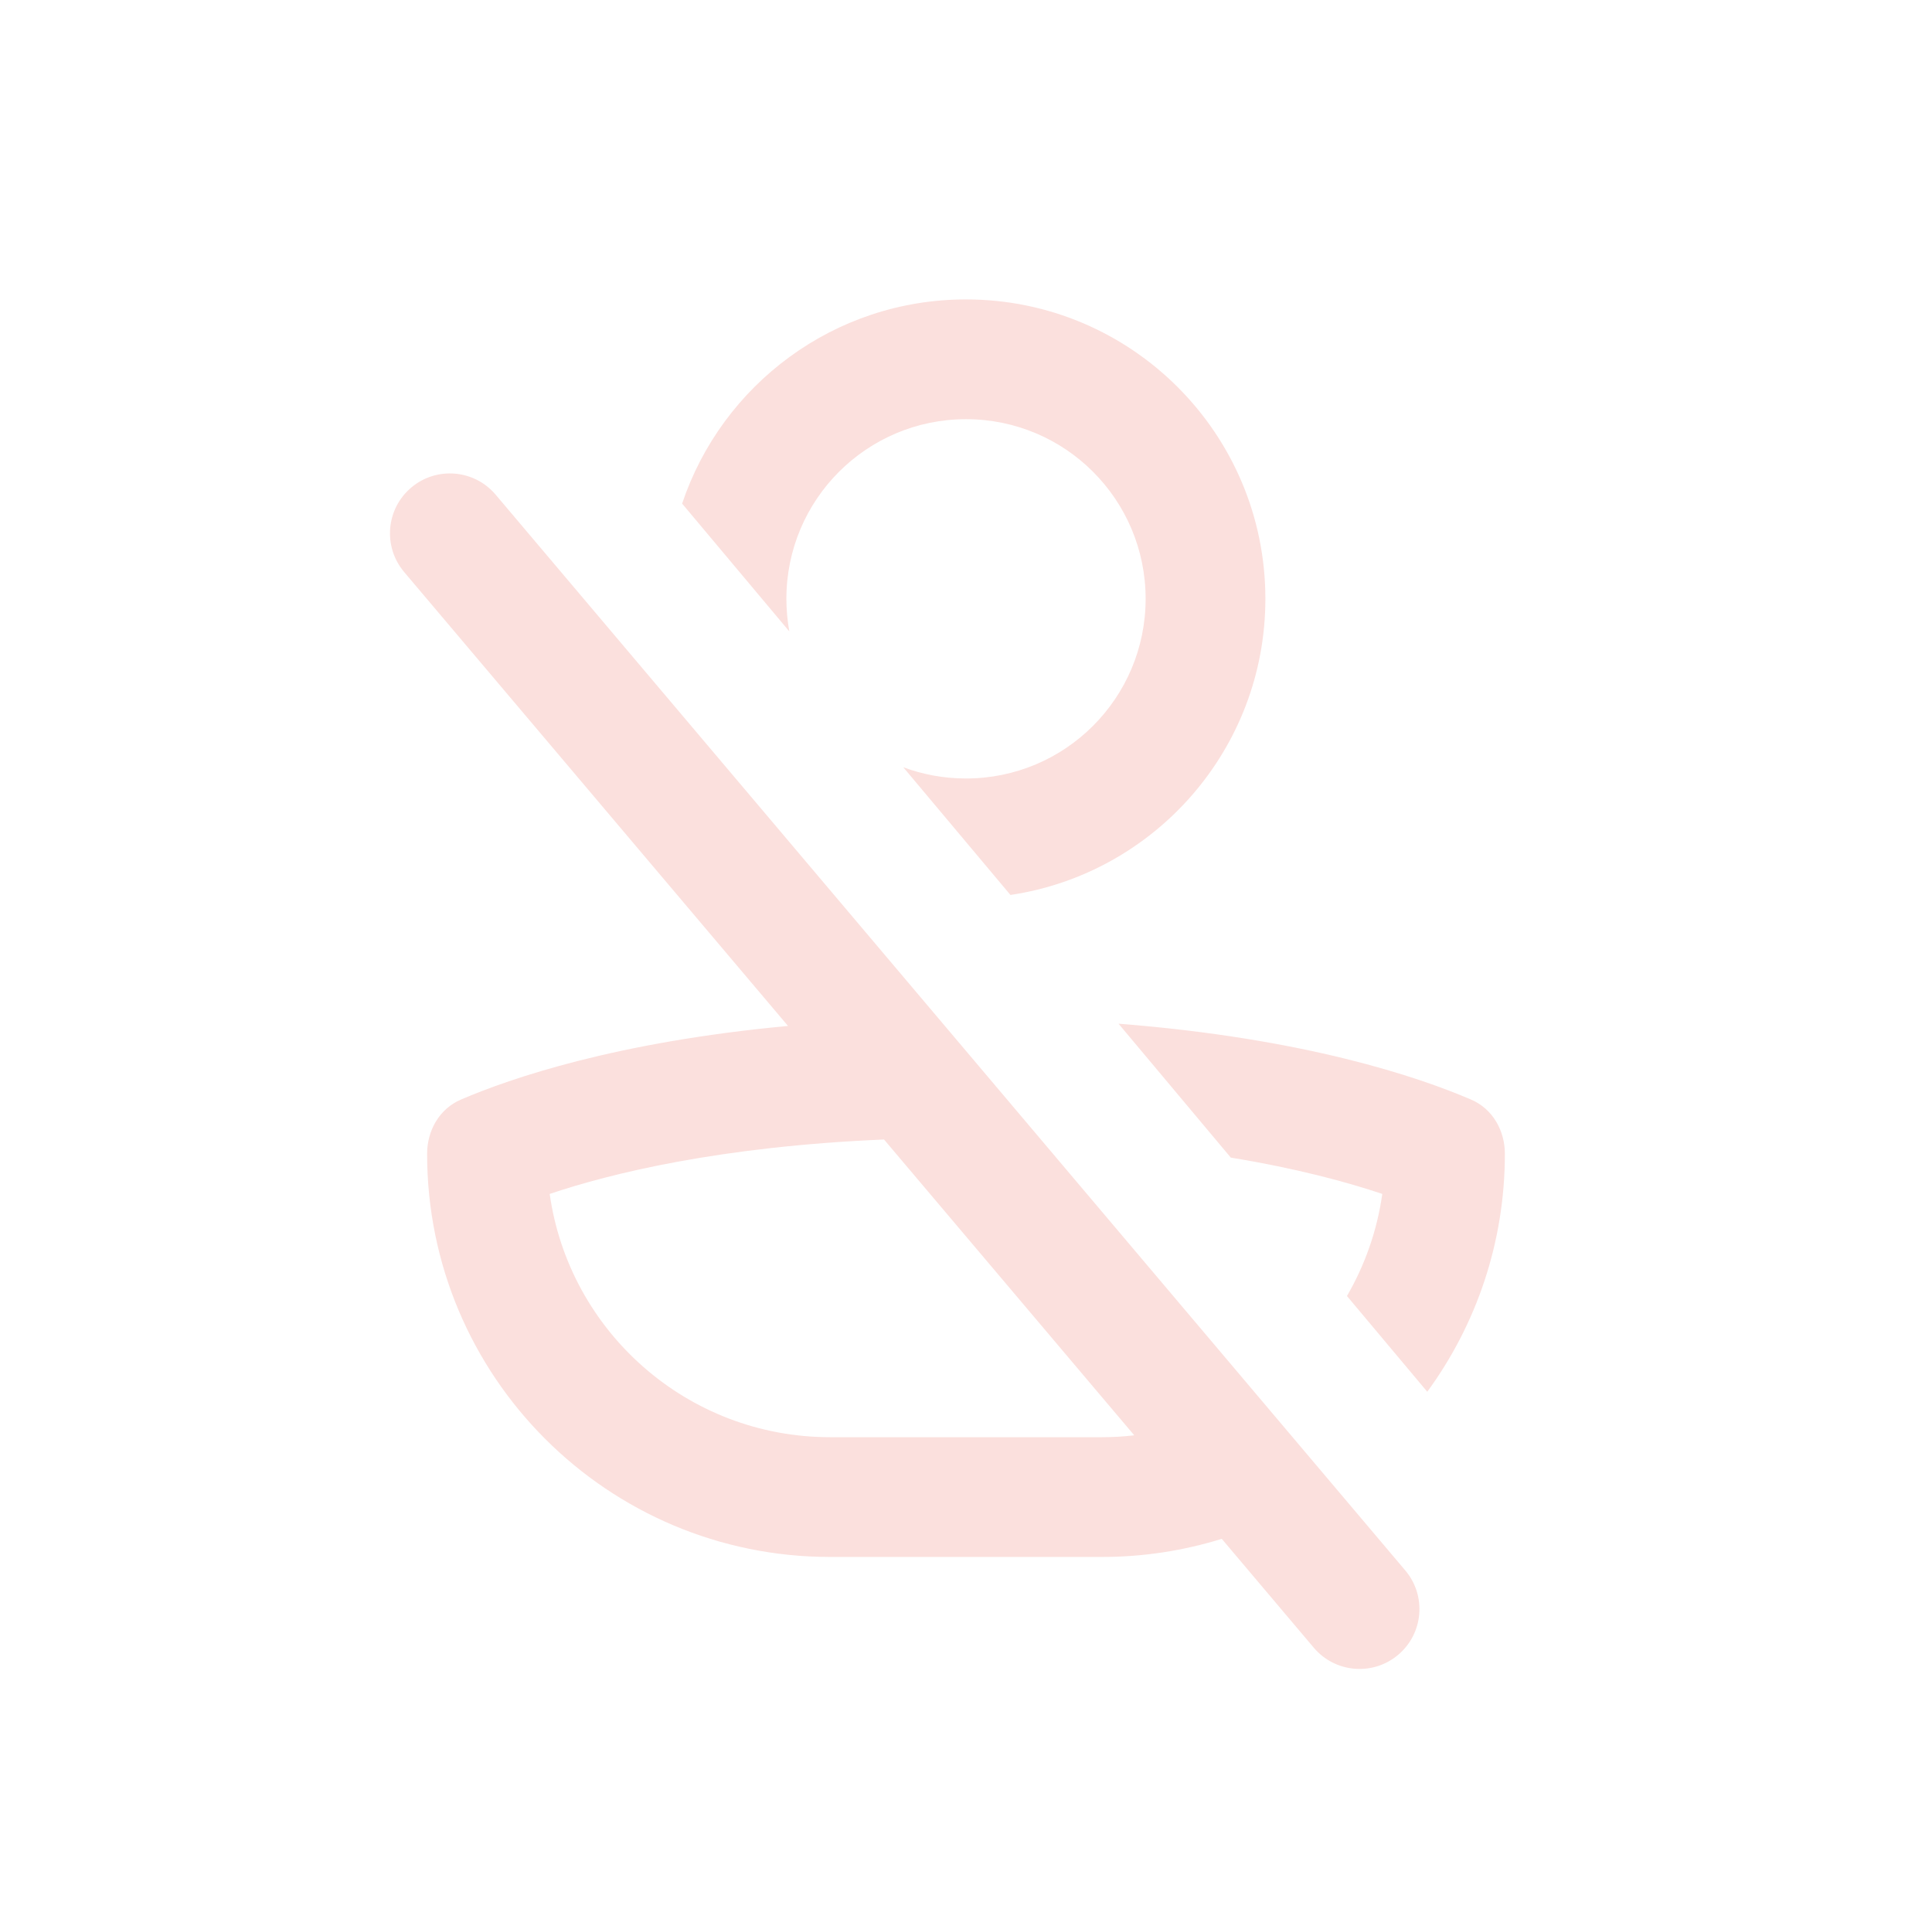 <svg width="121" height="120" viewBox="0 0 121 120" fill="none" xmlns="http://www.w3.org/2000/svg">
<path fill-rule="evenodd" clip-rule="evenodd" d="M71.75 37.5C71.75 43.711 66.716 48.75 60.5 48.75C59.117 48.75 57.795 48.502 56.572 48.047L63.284 56.044C72.317 54.699 79.25 46.908 79.25 37.5C79.25 27.146 70.855 18.75 60.5 18.75C52.232 18.75 45.21 24.103 42.721 31.537L49.434 39.539C49.317 38.878 49.251 38.194 49.251 37.5C49.251 31.284 54.29 26.25 60.501 26.25C66.717 26.25 71.75 31.284 71.75 37.5ZM49.353 64.247L25.311 35.821C23.971 34.232 24.172 31.86 25.766 30.524C27.346 29.198 29.703 29.399 31.039 30.974L88.012 98.344C89.352 99.928 89.151 102.3 87.557 103.636C85.977 104.962 83.62 104.761 82.284 103.186L76.518 96.365C74.146 97.101 71.624 97.5 69.008 97.5H51.992C38.052 97.5 26.75 86.198 26.75 72.258C26.75 70.786 27.524 69.431 28.874 68.855C31.986 67.519 38.61 65.245 49.353 64.247ZM71.037 89.882C70.371 89.962 69.692 90 69.007 90H51.991C43.043 90 35.641 83.376 34.427 74.766C38.261 73.477 45.086 71.794 55.366 71.358L71.037 89.882ZM70.053 64.106L77.084 72.492C81.265 73.177 84.397 74.035 86.572 74.766C86.248 77.067 85.479 79.228 84.359 81.159L89.389 87.155C92.445 82.978 94.249 77.827 94.249 72.258C94.249 70.786 93.476 69.431 92.126 68.855C88.864 67.453 81.739 65.02 70.053 64.106Z" fill="#FBE0DD"/>
</svg>
